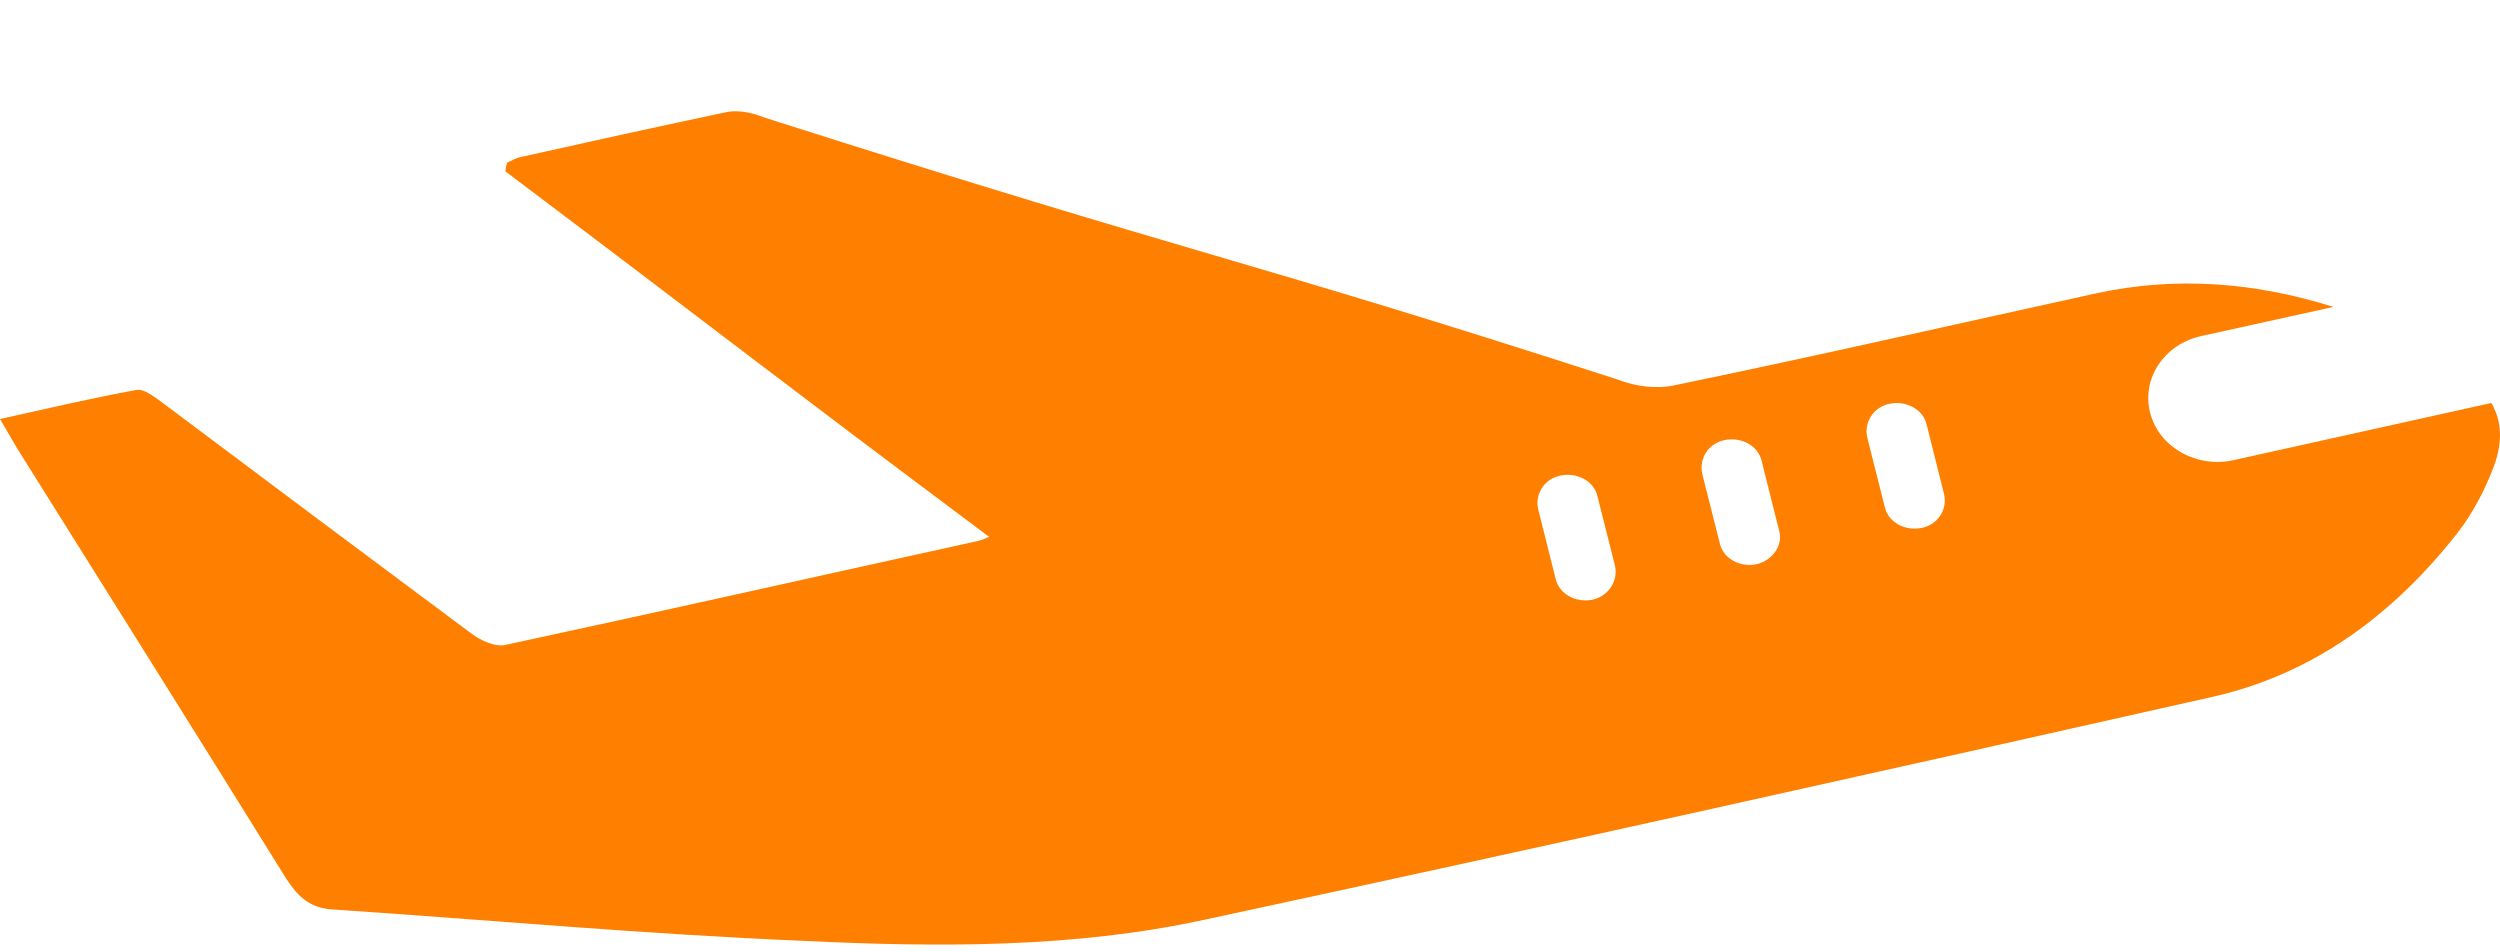 <svg width="21" height="8" viewBox="0 0 21 8" fill="none" xmlns="http://www.w3.org/2000/svg">
<path d="M18.758 3.866C18.45 3.933 18.134 3.757 18.061 3.466C17.988 3.181 18.178 2.89 18.494 2.822L19.601 2.578C18.933 2.368 18.273 2.321 17.613 2.463C16.433 2.721 15.252 2.992 14.072 3.235C13.925 3.269 13.742 3.249 13.588 3.188C10.383 2.151 10.2 2.192 6.416 0.986C6.321 0.946 6.211 0.925 6.116 0.939C5.536 1.061 4.957 1.189 4.378 1.318C4.334 1.325 4.297 1.352 4.26 1.366C4.253 1.393 4.246 1.413 4.246 1.44C6.152 2.876 6.387 3.073 8.308 4.509C8.279 4.523 8.249 4.536 8.22 4.543C6.893 4.834 5.573 5.132 4.246 5.417C4.165 5.437 4.04 5.383 3.96 5.322C3.087 4.672 2.215 4.021 1.349 3.371C1.283 3.324 1.203 3.263 1.144 3.276C0.77 3.344 0.396 3.432 0 3.52C0.059 3.622 0.103 3.696 0.147 3.771C0.902 4.977 1.657 6.176 2.405 7.382C2.515 7.551 2.618 7.626 2.786 7.639C4.106 7.727 5.434 7.849 6.746 7.903C7.883 7.958 9.019 7.964 10.112 7.727C12.943 7.118 15.773 6.487 18.596 5.851C19.425 5.661 20.099 5.173 20.649 4.469C20.774 4.306 20.877 4.109 20.95 3.913C21.023 3.71 21.016 3.54 20.928 3.385L18.758 3.866ZM13.375 5.038C13.236 5.065 13.097 4.99 13.067 4.861L12.921 4.279C12.891 4.15 12.972 4.021 13.111 3.994C13.251 3.967 13.39 4.042 13.419 4.17L13.566 4.753C13.595 4.882 13.507 5.011 13.375 5.038ZM14.754 4.74C14.614 4.767 14.475 4.692 14.446 4.563L14.299 3.981C14.27 3.852 14.35 3.723 14.49 3.696C14.629 3.669 14.768 3.744 14.798 3.872L14.944 4.455C14.981 4.577 14.893 4.706 14.754 4.74ZM16.14 4.435C16 4.462 15.861 4.387 15.832 4.258L15.685 3.676C15.656 3.547 15.736 3.418 15.876 3.391C16.015 3.364 16.154 3.439 16.184 3.567L16.33 4.15C16.36 4.279 16.279 4.408 16.14 4.435Z" fill="#FF8000"/>
</svg>
